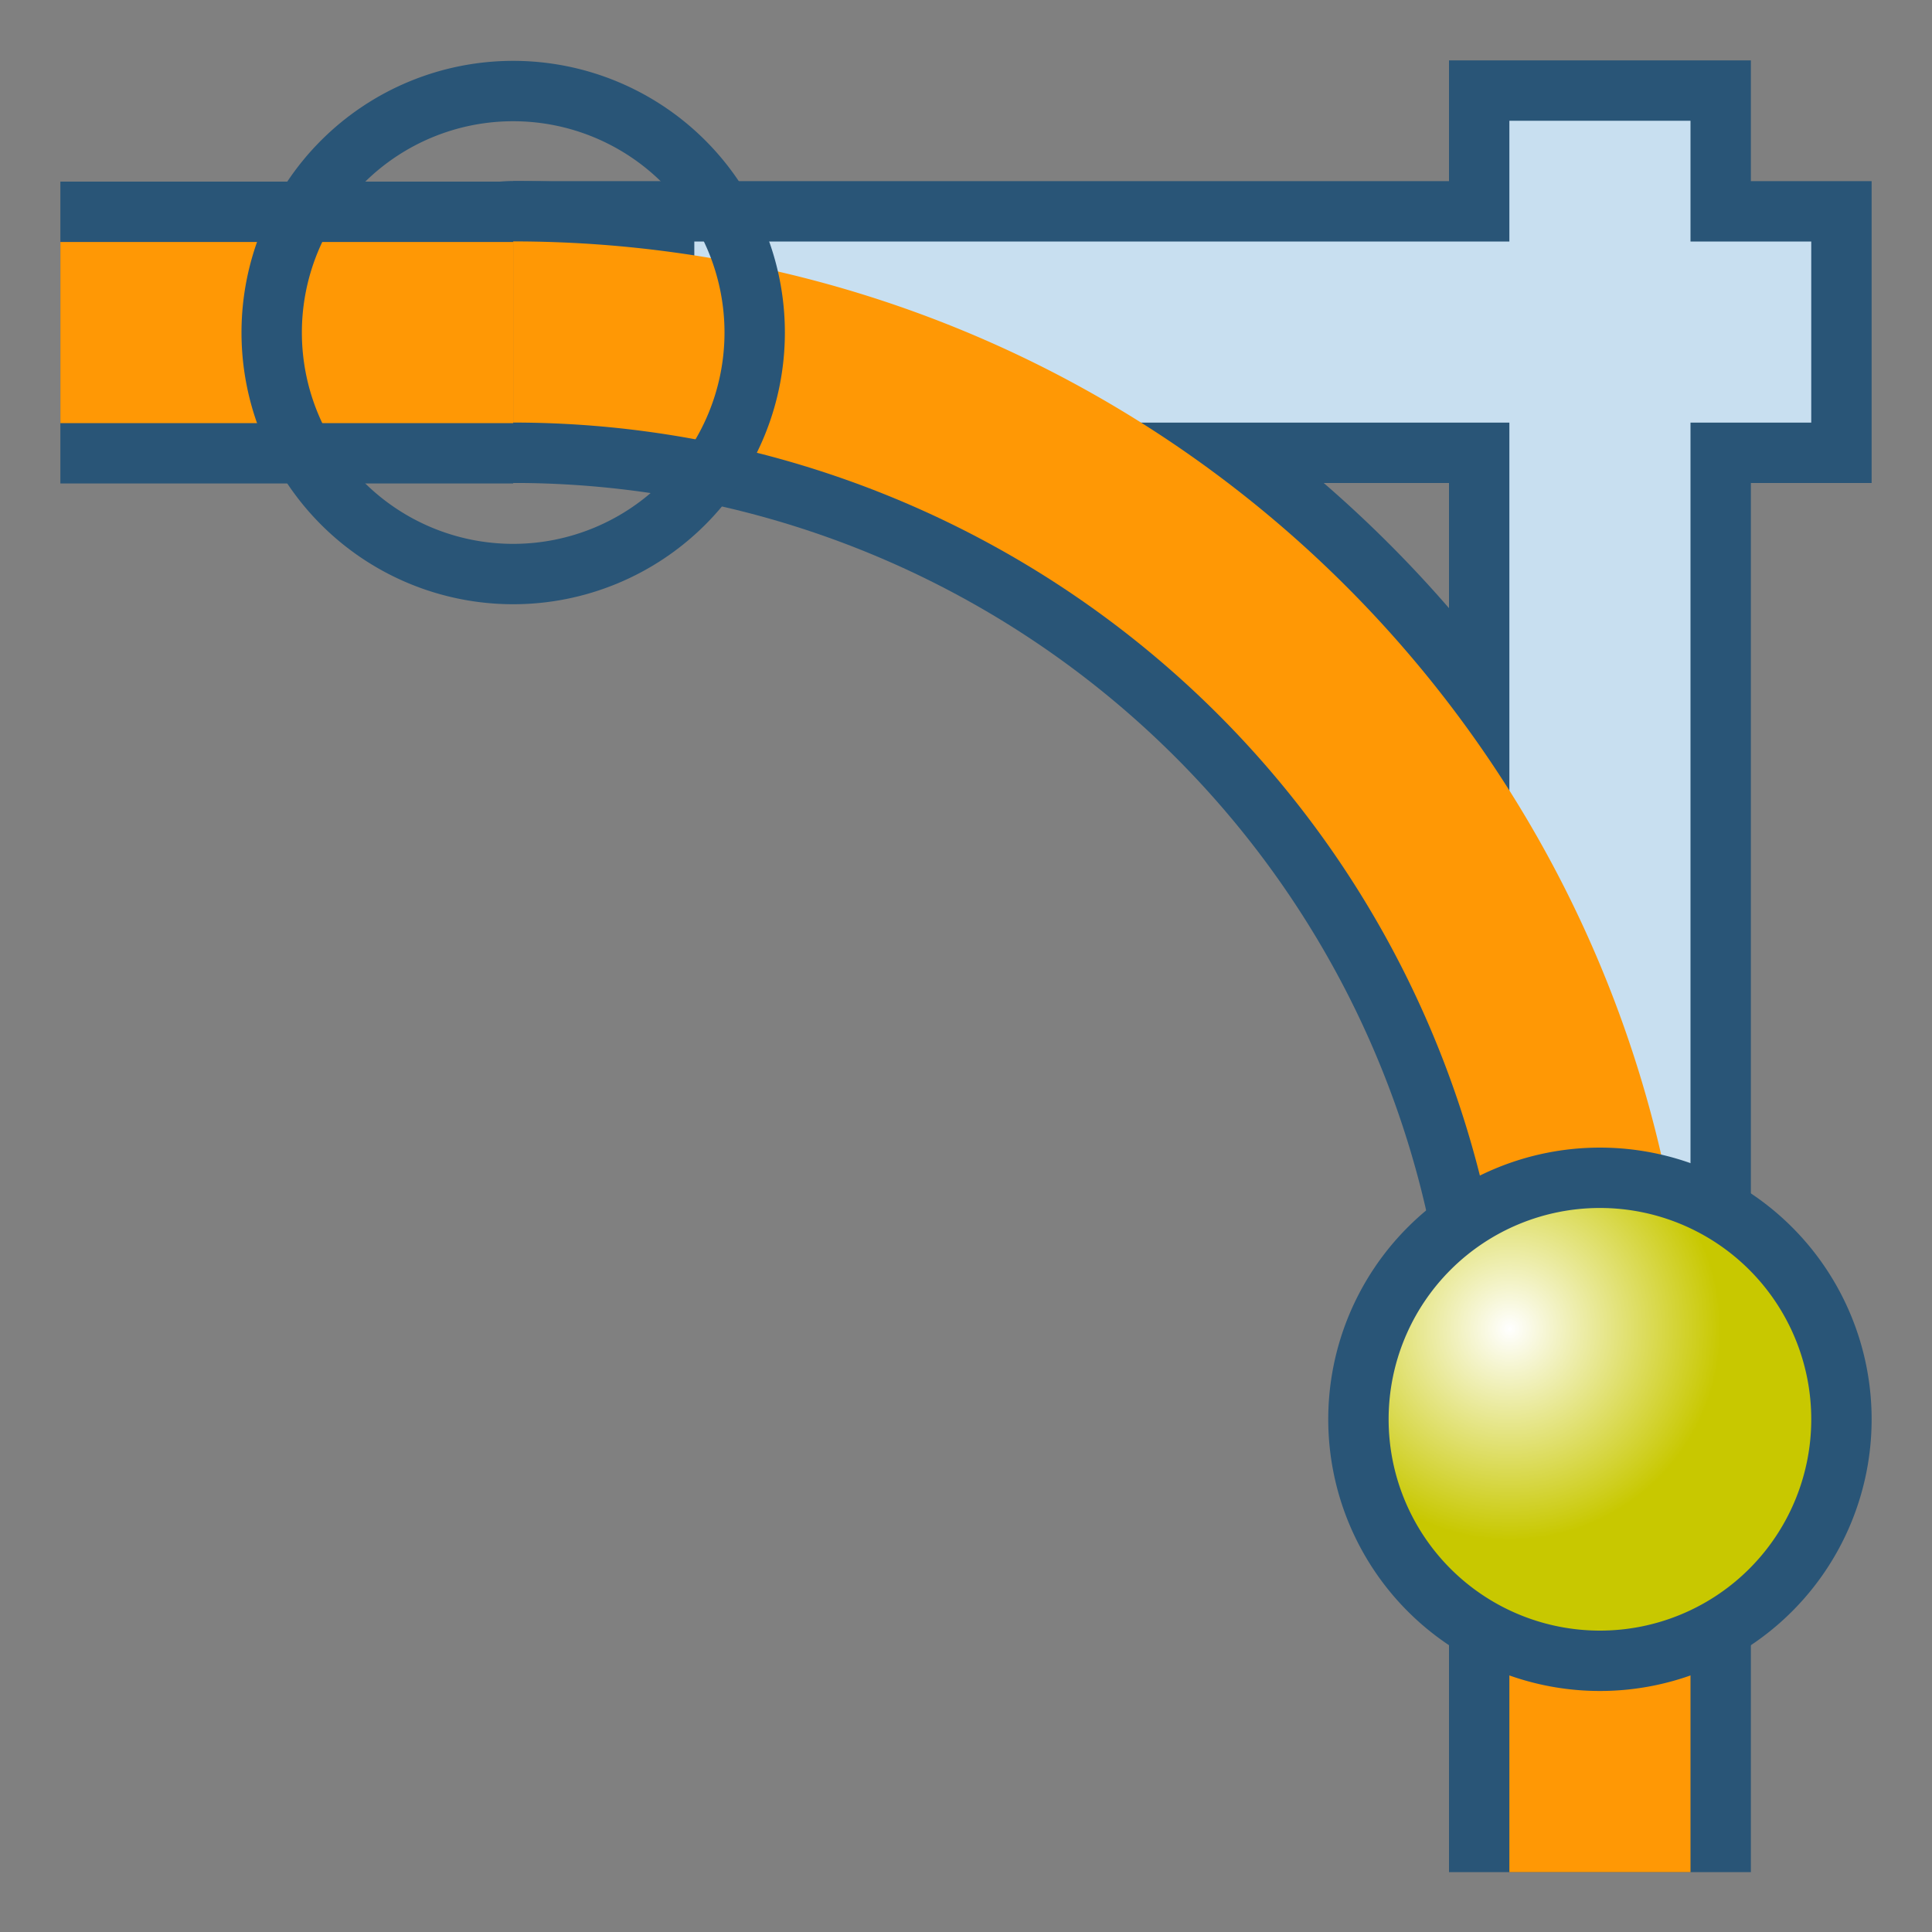 <?xml version="1.0" encoding="UTF-8" standalone="no"?>
<svg xmlns="http://www.w3.org/2000/svg" xmlns:xlink="http://www.w3.org/1999/xlink" xmlns:sodipodi="http://sodipodi.sourceforge.net/DTD/sodipodi-0.dtd" xmlns:inkscape="http://www.inkscape.org/namespaces/inkscape" width="64" height="64" version="1.1">
 <rect width="100%" height="100%" fill="#808080" stroke="none"/>
 <defs>
  <linearGradient id="linearGradient3253">
   <stop stop-color="#ffffff"/>
   <stop offset="1" stop-color="#c8c800"/>
  </linearGradient>
  <radialGradient inkscape:collect="always" xlink:href="#linearGradient3253" id="radialGradient4966" cx="49" cy="22" r="9" gradientUnits="userSpaceOnUse" gradientTransform="matrix(0.778,-3.1358028e-8,3.1358026e-8,0.778,10.889,4.889)"/>
 </defs>
 <g inkscape:label="Layer 1" inkscape:groupmode="layer">
  <path sodipodi:type="arc" sodipodi:cx="12" sodipodi:cy="12" sodipodi:rx="54.661404" sodipodi:ry="54.661404" d="M 66.661,12 A 54.661,54.661 0 0 1 12,66.661" sodipodi:start="0" sodipodi:end="1.5707963" sodipodi:open="true" transform="matrix(0.659,0,0,-0.659,9.097,54.927)" fill="none" stroke="#295577" stroke-linejoin="round" stroke-linecap="round" stroke-width="15.177"/>
  <path d="M 53,47.016 53,7" inkscape:connector-curvature="0" sodipodi:nodetypes="cc" fill="none" stroke="#295577" stroke-linejoin="round" stroke-linecap="square" stroke-width="10" stroke-dashoffset="4.5"/>
  <path d="M 57,11 22,11" inkscape:connector-curvature="0" sodipodi:nodetypes="cc" fill="none" stroke="#295577" stroke-linejoin="round" stroke-linecap="square" stroke-width="10" stroke-dashoffset="4.5"/>
  <path d="m 53,41 0,-37" inkscape:connector-curvature="0" sodipodi:nodetypes="cc" fill="none" stroke="#c8dff0" stroke-linejoin="round" stroke-width="6" stroke-dashoffset="21"/>
  <path d="m 23,11 37,0" inkscape:connector-curvature="0" sodipodi:nodetypes="cc" fill="none" stroke="#c8dff0" stroke-linejoin="round" stroke-width="6" stroke-dashoffset="21"/>
  <path sodipodi:type="arc" sodipodi:cx="12" sodipodi:cy="12" sodipodi:rx="54.661404" sodipodi:ry="54.661404" d="M 66.661,12 A 54.661,54.661 0 0 1 12,66.661" sodipodi:start="0" sodipodi:end="1.5707963" transform="matrix(0.659,0,0,-0.659,9.097,54.927)" sodipodi:open="true" fill="none" stroke="#ff9805" stroke-linejoin="round" stroke-linecap="round" stroke-width="9.106"/>
  <path d="M 53,47 53,62.016" inkscape:connector-curvature="0" sodipodi:nodetypes="cc" fill="none" stroke="#295577" stroke-linejoin="round" stroke-width="10" stroke-dashoffset="16"/>
  <path inkscape:connector-curvature="0" d="M 53,47 53,62.016" sodipodi:nodetypes="cc" fill="none" stroke="#ff9805" stroke-linejoin="round" stroke-width="6" stroke-dashoffset="16"/>
  <path sodipodi:type="arc" sodipodi:cx="52" sodipodi:cy="25" sodipodi:rx="8" sodipodi:ry="8" d="m 60,25 a 8,8 0 1 1 -16,0 8,8 0 1 1 16,0 z" transform="translate(1,22.016)" fill="url(#radialGradient4966)" stroke="#295577" stroke-linejoin="round" stroke-linecap="round" color="#000000" stroke-width="2"/>
  <path d="m 17,11.016 -15,0" inkscape:connector-curvature="0" sodipodi:nodetypes="cc" fill="none" stroke="#295577" stroke-linejoin="round" stroke-width="10" stroke-dashoffset="16"/>
  <path inkscape:connector-curvature="0" d="m 17,11.016 -15,0" sodipodi:nodetypes="cc" fill="none" stroke="#ff9805" stroke-linejoin="round" stroke-width="6" stroke-dashoffset="16"/>
  <path sodipodi:type="arc" sodipodi:cx="52" sodipodi:cy="25" sodipodi:rx="8" sodipodi:ry="8" d="m 60,25 a 8,8 0 1 1 -16,0 8,8 0 1 1 16,0 z" transform="translate(-35,-13.984)" fill="url(#radialGradient4966)" stroke="#295577" stroke-linejoin="round" stroke-linecap="round" color="#000000" stroke-width="2"/>
 </g>
</svg>
